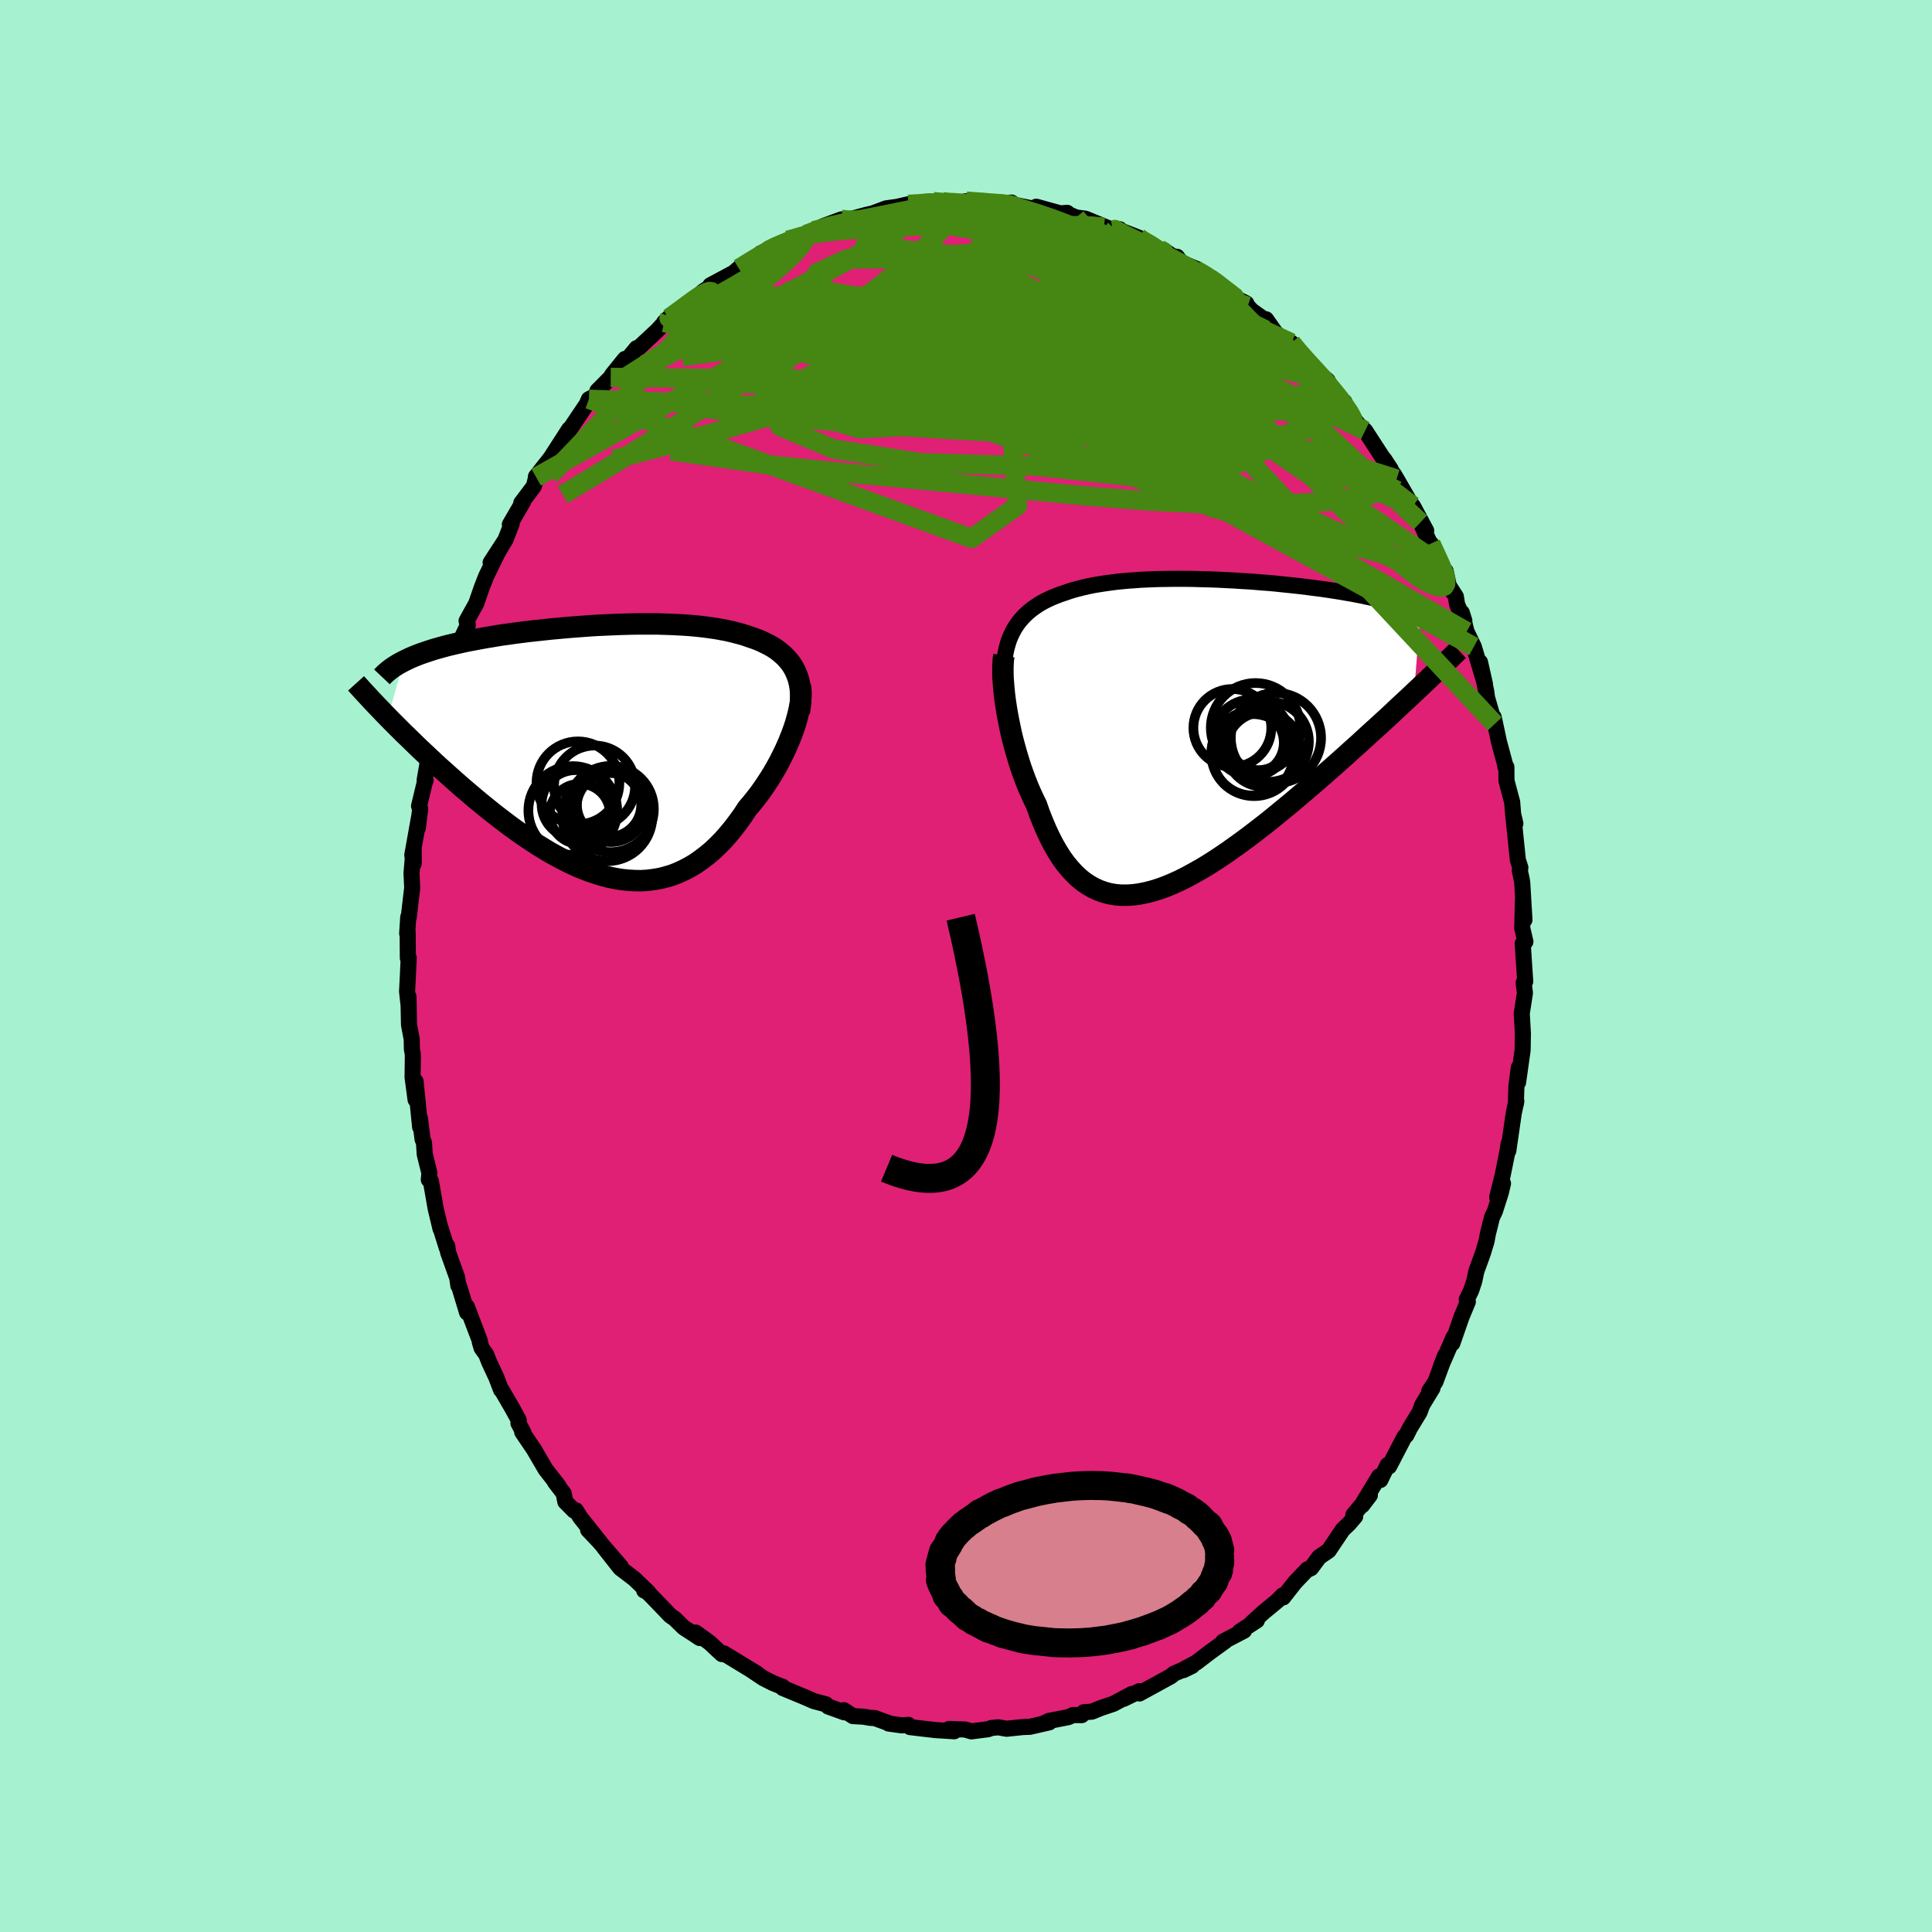 <svg xmlns="http://www.w3.org/2000/svg" width="500" height="500" viewBox="-100 -100 200 200"><defs><clipPath id="c"><path d="m19.82-8.25-.18-.33-.2-.32-.23-.3-.24-.28-.26-.27-.28-.25-.29-.24-.31-.23-.33-.21-.35-.2-.36-.18-.37-.18-.39-.17-.4-.15-.41-.14-.46-.16-.48-.15-.5-.13-.51-.13-.52-.12-.54-.1-.55-.1-.56-.08-.58-.08-.59-.07-.6-.06-.61-.05-.62-.04-.62-.03-.64-.03-.65-.02-.65-.02h-2l-.67.01-.68.02-.68.02-.68.03-.69.03-.68.03-.69.04-.68.05-.68.05-.68.05-.68.06-.67.06-.67.06-.66.07-.65.07-.65.07-.64.07-.63.08-.62.08-.62.09-.6.08-.59.09-.58.1-.56.09-.56.1-.54.1-.53.1-.51.1-.5.11-.49.11-.47.11-.46.11-.45.12-.43.12-.43.12-.41.13-.39.13-.39.13-.37.13-.36.14-.34.14-.33.14-.31.15-.31.15-1.66 5.82.39.4.4.4.41.41.42.42.44.42.44.43.45.44.47.45.47.44.49.46.49.46.5.46.52.46.52.47.53.47.54.48.56.48.57.48.57.49.59.48.6.49.6.48.62.48.63.48.63.47.64.46.64.45.66.44.65.43.67.41.66.4.67.37.68.36.67.34.68.32.68.29.68.26.68.23.68.21.67.18.68.14.67.11.67.07.67.04.66.01.65-.04.65-.08.65-.11.64-.16.63-.19.62-.24.61-.28.61-.32.6-.36.58-.41.58-.44.57-.48.55-.52.55-.56.53-.6.52-.63.5-.66.5-.69.47-.72.42-.49.41-.51.4-.52.38-.53.37-.55.36-.55.34-.56.33-.57.31-.57.29-.58.28-.57.26-.58.24-.57.22-.56.2-.55"/></clipPath><clipPath id="b"><path d="m-17.61-11.22.23-.33.25-.31.26-.29.28-.28.3-.27.31-.25.32-.23.34-.23.35-.21.37-.2.38-.18.39-.18.41-.16.41-.16.43-.14.46-.16.48-.15.5-.13.51-.13.53-.12.54-.11.55-.09.58-.09.58-.08.6-.08.61-.06.62-.06.63-.04.65-.05.65-.03.67-.03.67-.02.68-.01.68-.01H0l.7.01.71.02.7.02.71.02.71.03.71.04.71.03.7.05.71.04.7.05.69.06.69.05.69.06.67.07.67.07.66.07.65.07.64.08.64.08.62.08.6.08.6.09.58.09.57.09.56.1.54.09.52.1.52.1.49.11.49.1.47.11.46.11.44.12.43.11.42.12.41.13.39.12.38.13.36.13.35.13.34.13.32.14.31.14-.64 8.21-.53.5-.54.5-.55.51-.56.53-.57.53-.59.54-.59.54-.61.55-.61.56-.62.57-.64.57-.64.58-.65.58-.65.58-.67.59-.68.59-.69.6-.7.6-.71.6-.71.61-.73.6-.73.6-.73.6-.74.59-.75.58-.74.57-.75.56-.75.54-.74.53-.75.51-.74.49-.74.47-.74.44-.73.41-.72.39-.72.36-.71.32-.7.29-.69.25-.68.21-.67.17-.66.13-.64.09-.64.04h-.61l-.61-.05-.59-.1-.57-.15-.56-.2-.55-.25-.52-.3-.52-.35-.49-.4-.48-.46-.46-.5-.45-.55-.43-.6-.41-.65-.4-.7-.38-.74-.36-.77-.35-.82-.34-.86-.31-.89-.3-.61-.29-.63-.28-.64-.26-.66-.25-.67-.24-.68-.22-.69-.21-.7-.2-.71-.19-.7-.17-.7-.15-.71-.14-.69-.13-.69-.11-.67"/></clipPath><filter id="a"><feTurbulence baseFrequency=".05" numOctaves="3" result="noise" type="noise"/><feDisplacementMap in="SourceGraphic" in2="noise" scale="2"/></filter></defs><rect width="100%" height="100%" x="-100" y="-100" fill="#A6F2D0"/><path fill="#DF2075" stroke="#000" stroke-linejoin="round" stroke-width="1.667" d="m57.89 1.6-.06.12-.1.01.13 1.06-.33 2.14.03.47.09 1.62-.03 1.7-.47 3.33.08-1.54-.25 1.9-.06 1.87.05-.29-.27 1.27-.56 3.87.03-.74-.13.87-.5 2.47-.55 2.2.6-1.42-.22.94-.61 1.91-.31.66-.44 1.77-.12.68-.37 1.23-.69 1.9-.21 1-.32.97-.46.95.11.24-.64 1.53-.96 2.76.13-.64-1.33 3.07.45-1.16-1 2.71-.65.98.34-.31-1.06 1.74-.27.74-1 1.64-.38.76-.19.16-1.59 3.06-.15-.15-.76 1.56-.12-.38-1.62 2.67-.13.32.79-1.04-1.71 2.04.19.16-.6.71-.69.66-1.46 2.17-.97.66-.86 1.16-.34.15-.01-.05-1.3 1.36-1.23 1.57-.06-.21-.53.55-1.43 1.18-1.26 1.14.56-.28-1.77 1.15.44-.09-2.17 1.13.24-.07-1.68 1.22-1.33 1.02-1.33.71v.07l.9-.44-1.89.81-.3.26-1.42.78-1.85 1.01-.01-.24-1.61.79.84-.5-1.92 1.02-1.31.44-.91.37-.84.06-.21.3-.89-.01-.51.22-2 .39-.55.26.58-.11-2.01.46-.68.02-1.72.18-.83-.15-.7.06-.39.14-1.72.22-.65-.19-1.65-.06.52.24-1.92-.12-1.31-.15-1.34-.16-.17-.23-.69.05-1.36-.19.04-.03-1.49-.54-.47-.02-.69-.12-1.08-.06-.94-.61.04.22-1.66-.6-.24-.23-1.24-.33-1.01-.44-2.22-.92-.03-.14-.16-.04-.82-.33-.99-.5-1.26-.84.62.37-1.66-1.01-1.81-1.1-.19.08-1.29-1.2-1.43-1.03.43.57-.57-.38-1.08-.7-.94-.92-.46-.32-2-2.08-.72-.69.02.17.42.18-1.43-1.38-1.47-1.12-1.69-2.15 1.75 2-2.4-2.78-.99-1.03 1.31 1.38-2.14-2.7-.43-.7-.19.03-.91-.92-.17-.87-.9-1.17.35.38-1.32-1.69-1.19-2.04-1.23-1.82.14.08-.53-1 .03-.32-.66-1.21-1.08-1.86-.09-.06-.5-1.31-.73-1.56-.3-.78-.49-.69-.19-.65.02-.07-1.35-3.55.02.6-.81-2.68-.09-.1-.12-.82-.95-2.65-.08-.64-.05.19-.72-2.29.07.32-.5-2.09-.5-2.86-.21-.13.06-.69-.48-1.93-.08-1.21-.15-.37-.27-2.15.02.9-.47-4.73v1.9l-.31-2.31.03-2.34-.1-.59-.02-1.03-.28-1.49-.06-2.92.03 1.04-.17-1.58.07-1.33.1-2.13-.09.02-.02-2.68-.05.14.11-1.7.05.05.36-3.08-.07-1.52.22-2.59.01 1.59-.15-.87.71-3.97-.14 1.18.25-2-.12-.29.59-2.45.09-.2-.1-.02.5-2.92.3-1.42.2-.6.31-.87.14-.1.67-3.11.36-1.48.09-.52-.15.13.79-2.08.44-1.37.82-1.73-.13-.42.09-.17.91-1.64.57-1.65.45-1.15 1.14-2.34.54-.94-1.21 1.85 1.53-2.36.65-1.66-.19.07 1.37-2.35-.19.13 1.31-1.74.23-.93-.02-.06 1.87-2.38-.7.99 2.27-3.52.01.12-.7 1.02 2.51-3.73.22-.51.54-.28.83-1.08-.49.49 1.38-1.39.15-.27 1.32-1.64-.08.44 1.29-1.56.23-.05 1.89-1.76 1.29-1.4-.57.55.91-.81.96-.53.71-.58.93-.82.6-.52 1.48-.92-.79.33 2.42-1.3.89-.77-.36.34 2.11-1.33 1.43-.7-1.27.44 1.21-.48 1.84-.95-.24.09 2.4-.68-.55.09.83-.39.61-.09.34-.38 1.91-.71.76.13-.15-.07 1.97-.53.63-.14 1.41-.53 1.14-.16 1.14-.26 1.5-.1-1.32.13 3.48-.35-1.06.04 1.81.09.63.1.98-.24.93.08.92.01.94.2.01-.04 1.89-.1.24.22 1.75.36 1.46.1-.9-.25 2.5.69.7-.06.21.18.71.3.97.13 2.81 1.16.74-.07-.86.01.26.1.74.05 1.82.71-.24.01L20-74.22l.52.15.92.63.4.02.44.6 1.61.67-.08-.02 1.4.96.71.36.7.9 1.67 1 .72.35.15.3.44.47 1.2.85.26.03.99 1.41 1.91 1.56.86.93-1.14-1.46 2.02 2.38.2.23 1.53 1.29.42.84.8 1.12.52.25-.01.25.3.55 1.11 1.49.75.69 1.76 2.71.24.3.65.99.31.79-.02-.31.32.53 1.7 2.95-.13.17.11-.34 1.38 2.57-.6-.86 1.95 4.27-.86-2.08 1.75 3.95-.23-1.11.33 1.52.73 1.13.13.82.75 1.69-.26-.84.48 1.95.76 1.57 1.15 3.86-.51-2.26.64 3 .02.14.07.53.79 2.73-.1-.71.54 2.54.66 2.45-.01.11.12.06.01 1.42.59 2.22.1 1.26.23.95-.23-.98.49 4.76.26.79-.06.31.19.87.06.36.23 3.86-.15-2.27-.08 3.13.33 1.4-.28.2.26 3.92-.06.12" filter="url(#a)"/><path fill="#fff" d="m-17.61-11.22.23-.33.25-.31.26-.29.28-.28.3-.27.31-.25.32-.23.34-.23.35-.21.37-.2.38-.18.39-.18.41-.16.41-.16.43-.14.46-.16.48-.15.5-.13.51-.13.53-.12.54-.11.55-.09.58-.09.58-.08.6-.08.61-.06.62-.06.63-.04.65-.05.65-.03.67-.03.67-.02.68-.01.68-.01H0l.7.01.71.02.7.02.71.02.71.03.71.04.71.03.7.05.71.04.7.05.69.06.69.05.69.06.67.07.67.07.66.07.65.07.64.08.64.08.62.08.6.08.6.09.58.09.57.09.56.1.54.09.52.1.52.1.49.11.49.1.47.11.46.11.44.12.43.11.42.12.41.13.39.12.38.13.36.13.35.13.34.13.32.14.31.14-.64 8.21-.53.5-.54.5-.55.51-.56.53-.57.53-.59.54-.59.54-.61.55-.61.56-.62.57-.64.57-.64.58-.65.58-.65.58-.67.59-.68.59-.69.6-.7.6-.71.6-.71.61-.73.6-.73.6-.73.6-.74.59-.75.58-.74.57-.75.56-.75.54-.74.53-.75.51-.74.49-.74.47-.74.44-.73.41-.72.39-.72.36-.71.32-.7.29-.69.25-.68.21-.67.17-.66.13-.64.09-.64.04h-.61l-.61-.05-.59-.1-.57-.15-.56-.2-.55-.25-.52-.3-.52-.35-.49-.4-.48-.46-.46-.5-.45-.55-.43-.6-.41-.65-.4-.7-.38-.74-.36-.77-.35-.82-.34-.86-.31-.89-.3-.61-.29-.63-.28-.64-.26-.66-.25-.67-.24-.68-.22-.69-.21-.7-.2-.71-.19-.7-.17-.7-.15-.71-.14-.69-.13-.69-.11-.67" filter="url(#a)" transform="translate(22.8 -23.99)"/><path fill="#fff" d="m19.82-8.25-.18-.33-.2-.32-.23-.3-.24-.28-.26-.27-.28-.25-.29-.24-.31-.23-.33-.21-.35-.2-.36-.18-.37-.18-.39-.17-.4-.15-.41-.14-.46-.16-.48-.15-.5-.13-.51-.13-.52-.12-.54-.1-.55-.1-.56-.08-.58-.08-.59-.07-.6-.06-.61-.05-.62-.04-.62-.03-.64-.03-.65-.02-.65-.02h-2l-.67.01-.68.02-.68.02-.68.03-.69.03-.68.03-.69.04-.68.05-.68.05-.68.05-.68.06-.67.06-.67.06-.66.07-.65.07-.65.07-.64.07-.63.08-.62.08-.62.09-.6.08-.59.09-.58.1-.56.09-.56.1-.54.1-.53.1-.51.1-.5.11-.49.11-.47.11-.46.11-.45.12-.43.12-.43.12-.41.13-.39.13-.39.13-.37.13-.36.14-.34.14-.33.14-.31.15-.31.15-1.66 5.82.39.4.4.4.41.41.42.42.44.42.44.43.45.44.47.45.47.44.49.46.49.46.5.46.52.46.52.47.53.47.54.48.56.48.57.48.57.49.59.48.6.49.6.48.62.48.63.48.63.47.64.46.64.45.66.44.65.43.67.41.66.4.67.37.68.36.67.34.68.32.68.29.68.26.68.23.68.21.67.18.68.14.67.11.67.07.67.04.66.01.65-.04.65-.08.65-.11.64-.16.63-.19.62-.24.61-.28.61-.32.6-.36.58-.41.58-.44.57-.48.55-.52.55-.56.53-.6.52-.63.5-.66.5-.69.47-.72.42-.49.41-.51.4-.52.38-.53.37-.55.36-.55.34-.56.33-.57.31-.57.29-.58.28-.57.26-.58.24-.57.22-.56.2-.55" filter="url(#a)" transform="translate(-37.52 -22.34)"/><g fill="none" stroke="#000" transform="translate(22.8 -23.99)"><path stroke-linejoin="round" stroke-width="1.667" d="m-18.87-6.95.03-.52.06-.49.08-.48.1-.46.12-.43.13-.42.16-.39.18-.38.19-.36.21-.34.23-.33.25-.31.26-.29.28-.28.3-.27.31-.25.32-.23.34-.23.35-.21.37-.2.38-.18.39-.18.41-.16.41-.16.43-.14.46-.16.48-.15.5-.13.51-.13.53-.12.54-.11.55-.09.58-.09.58-.08.6-.08.61-.06.62-.06.63-.04.65-.05.65-.03.67-.03.67-.02.68-.01.68-.01H0l.7.01.71.02.7.02.71.02.71.03.71.04.71.03.7.05.71.04.7.05.69.06.69.05.69.06.67.07.67.07.66.07.65.07.64.08.64.08.62.08.6.08.6.09.58.09.57.09.56.1.54.09.52.1.52.1.49.11.49.1.47.11.46.11.44.12.43.11.42.12.41.13.39.12.38.13.36.13.35.13.34.13.32.14.31.14.29.14.28.15.26.15.26.15.23.15.23.16.21.15.2.16.18.16.18.17" filter="url(#a)"/><path stroke-linejoin="round" stroke-width="2.222" d="m-18.87-8.14-.06.35-.03.4-.02.46v.49l.01.53.04.56.05.6.06.62.08.64.1.66.11.67.13.69.14.69.15.71.17.7.19.7.2.71.21.7.22.69.24.68.25.67.26.66.28.64.29.63.3.61.31.89.34.86.35.82.36.77.38.74.4.7.41.65.43.6.45.55.46.5.48.46.49.4.52.35.52.3.55.25.56.2.57.15.59.1.61.05h.61l.64-.04.64-.09.66-.13.67-.17.68-.21.69-.25.7-.29.71-.32.72-.36.72-.39.73-.41.74-.44.74-.47.74-.49.75-.51.74-.53.75-.54.75-.56.74-.57.75-.58.74-.59.73-.6.73-.6.73-.6.71-.61.71-.6.7-.6.69-.6.68-.59.67-.59.65-.58.65-.58.64-.58.64-.57.62-.57.61-.56.61-.55.59-.54.59-.54.57-.53.56-.53.55-.51.54-.5.53-.5.51-.48.5-.48.5-.46.47-.46.47-.44.45-.44.44-.42.43-.41.42-.41.41-.39" filter="url(#a)"/><circle cx="6.881" cy="2.126" r="4.218" clip-path="url(#b)" filter="url(#a)"/><circle cx="8.546" cy=".771" r="4.15" clip-path="url(#b)" filter="url(#a)"/><circle cx="6.871" cy=".876" r="3.23" clip-path="url(#b)" filter="url(#a)"/><circle cx="4.771" cy="-.654" r="4.032" clip-path="url(#b)" filter="url(#a)"/><circle cx="7.026" cy="1.971" r="4.434" clip-path="url(#b)" filter="url(#a)"/><circle cx="7.176" cy="-.669" r="4.634" clip-path="url(#b)" filter="url(#a)"/><circle cx="9.286" cy=".391" r="4.67" clip-path="url(#b)" filter="url(#a)"/><circle cx="6.746" cy=".381" r="3.982" clip-path="url(#b)" filter="url(#a)"/><circle cx="7.486" cy=".616" r="3.098" clip-path="url(#b)" filter="url(#a)"/><circle cx="7.971" cy="1.566" r="3.856" clip-path="url(#b)" filter="url(#a)"/></g><g fill="none" stroke="#000" transform="translate(-37.52 -22.34)"><path stroke-linejoin="round" stroke-width="2.222" d="m20.26-3.9.08-.53.05-.5.02-.49-.01-.46-.03-.45-.06-.42-.09-.4-.11-.39-.14-.36-.15-.35-.18-.33-.2-.32-.23-.3-.24-.28-.26-.27-.28-.25-.29-.24-.31-.23-.33-.21-.35-.2-.36-.18-.37-.18-.39-.17-.4-.15-.41-.14-.46-.16-.48-.15-.5-.13-.51-.13-.52-.12-.54-.1-.55-.1-.56-.08-.58-.08-.59-.07-.6-.06-.61-.05-.62-.04-.62-.03-.64-.03-.65-.02-.65-.02h-2l-.67.01-.68.02-.68.02-.68.03-.69.03-.68.03-.69.04-.68.05-.68.05-.68.05-.68.06-.67.06-.67.06-.66.07-.65.07-.65.07-.64.07-.63.08-.62.08-.62.09-.6.08-.59.09-.58.1-.56.09-.56.1-.54.1-.53.1-.51.1-.5.11-.49.11-.47.11-.46.11-.45.12-.43.12-.43.12-.41.13-.39.13-.39.13-.37.13-.36.14-.34.14-.33.14-.31.15-.31.15-.28.15-.28.15-.26.16-.25.16-.23.16-.22.17-.21.17-.19.17-.18.17-.17.18" filter="url(#a)"/><path stroke-linejoin="round" stroke-width="2.222" d="m20.36-6.68.05.31.03.34v.38l-.03.42-.05.44-.09.47-.11.49-.13.51-.15.53-.18.55-.2.55-.22.56-.24.57-.26.58-.28.57-.29.58-.31.57-.33.57-.34.56-.36.55-.37.55-.38.53-.4.52-.41.51-.42.49-.47.72-.5.69-.5.66-.52.63-.53.6-.55.56-.55.52-.57.48-.58.44-.58.41-.6.36-.61.32-.61.28-.62.24-.63.19-.64.16-.65.11-.65.08-.65.04-.66-.01-.67-.04-.67-.07-.67-.11-.68-.14-.67-.18-.68-.21-.68-.23-.68-.26-.68-.29-.68-.32-.67-.34-.68-.36-.67-.37-.66-.4-.67-.41-.65-.43-.66-.44-.64-.45-.64-.46-.63-.47-.63-.48-.62-.48-.6-.48-.6-.49-.59-.48-.57-.49-.57-.48-.56-.48-.54-.48-.53-.47-.52-.47-.52-.46-.5-.46-.49-.46-.49-.46-.47-.44-.47-.45-.45-.44-.44-.43-.44-.42-.42-.42-.41-.41-.4-.4-.39-.4-.38-.39-.36-.38-.36-.37-.34-.36-.34-.36-.32-.35-.31-.33-.31-.34-.29-.32-.28-.31" filter="url(#a)"/><circle cx="-2.651" cy="3.378" r="4.29" clip-path="url(#c)" filter="url(#a)"/><circle cx="-2.446" cy="6.598" r="3.116" clip-path="url(#c)" filter="url(#a)"/><circle cx="-2.896" cy="5.583" r="3.52" clip-path="url(#c)" filter="url(#a)"/><circle cx=".394" cy="6.828" r="4.658" clip-path="url(#c)" filter="url(#a)"/><circle cx=".359" cy="5.533" r="3.712" clip-path="url(#c)" filter="url(#a)"/><circle cx=".774" cy="5.938" r="3.572" clip-path="url(#c)" filter="url(#a)"/><circle cx="-3.186" cy="6.243" r="4.596" clip-path="url(#c)" filter="url(#a)"/><circle cx=".744" cy="6.093" r="4.464" clip-path="url(#c)" filter="url(#a)"/><circle cx=".569" cy="5.643" r="3.33" clip-path="url(#c)" filter="url(#a)"/><circle cx="-.931" cy="3.713" r="4.196" clip-path="url(#c)" filter="url(#a)"/></g><g fill="none" stroke="#468613" stroke-linejoin="round" stroke-width="2"><path d="m44.28-50.63-.09.07-.32.63-.82.7-1.45.54-2.11.38-2.76.28-3.4.19-4.08.08-4.78-.08-5.5-.29-6.25-.5-7.03-.67-7.86-.77-8.71-.83-9.52-.97-10.13-1.46m45.7-22.87.25-.04-.01.01.12.08.26.15.3.2.21.23.01.2-.27.15-.61.07-.97-.02-1.34-.11-1.7-.18-2.07-.27-2.47-.34-2.91-.43-3.42-.52-4.05-.63m37.18 13.14 1.29 1.56.61.87.16.54-.27.27-.72-.01-1.18-.28-1.62-.52-2.03-.69-2.45-.87-2.92-1.07-3.45-1.36-4.08-1.72-4.76-2.15-5.44-2.59-6.01-2.99" filter="url(#a)"/><path d="m-3.39-79.13 1.5.15 1.41.26 1.53.37 1.69.51 1.84.61 1.98.73 2.13.82 2.28.91 2.39.99 2.45 1.04 2.43 1.04 2.37 1.02 2.27.99 2.19.97 2.12.99 2.05 1.02 1.8.88" filter="url(#a)"/><path d="m20-74.22.46.28.21.41-.08.49-.35.58-.65.67-.98.77-1.32.87-1.71.97-2.11 1.04-2.57 1.1-3.08 1.17-3.6 1.24-4.15 1.36-4.67 1.49-5.18 1.62-5.71 1.77-6.31 1.91-6.98 2.01-7.67 2.03m19.87-23.28.79-.3.93-.29 1.14-.32 1.27-.31 1.34-.28 1.38-.28 1.39-.27 1.37-.28 1.31-.26 1.2-.23 1.02-.19.81-.14.56-.1.29-.05.01-.03-.25-.02-.39-.04" filter="url(#a)"/><path d="m-5.81-78.82 1.99-.18.85.04.56.14.41.22.26.29.07.39-.12.48-.33.6-.53.71-.74.85-.98.99-1.25 1.15-1.54 1.32-1.85 1.48-2.19 1.64-2.54 1.83-2.88 2.01-3.22 2.19-3.56 2.39-3.93 2.58-4.35 2.78-4.82 2.98-5.24 3.16M15.17-76.2l.34.01.26.15.58.31.91.44 1.13.56 1.22.61 1.21.62 1.12.59 1 .55.84.47.68.38.49.26.27.13.03-.02-.22-.17-.48-.3-.79-.46" filter="url(#a)"/><path d="m-5.99-78.85.74-.02.38.06.28.16.05.28-.24.43-.57.56-.94.72-1.36.91-1.85 1.13-2.36 1.36-2.88 1.59-3.4 1.82-3.93 2.07-4.53 2.35-5.25 2.69M.96-79.1l.92.12 1.02.26 1.21.36 1.43.49 1.6.61 1.7.71 1.78.8 1.82.87 1.85.93 1.88 1 1.9 1.02 1.91 1.04 1.87 1.02 1.81.98 1.71.92 1.61.9 1.54.87 1.49.88 1.44.84 1.34.74 1.14.6.9.46" filter="url(#a)"/><path d="m2.83-78.93 1.48.11 1.4.4 1.51.57 1.6.71 1.7.82 1.8.95 1.89 1.06 1.99 1.17 2.09 1.26 2.16 1.33 2.16 1.37 2.1 1.35 1.99 1.29 1.85 1.19 1.74 1.09 1.7 1.01 1.69 1.02 1.72 1.08 1.72 1.21" filter="url(#a)"/><path d="m15.05-76.26.42.13.61.25.6.37.47.44.27.47.02.46-.25.46-.53.46-.8.47-1.06.5-1.32.54-1.59.58-1.87.61-2.2.64-2.53.65-2.9.65-3.29.63-3.68.65-4.09.71-4.53.81-4.99.92-5.42.96-5.78.82m68.04 4.43.18.24-.22.37-.43.55-.69.69-1.05.73-1.52.64-2.08.46-2.68.26-3.29.1-3.88-.02-4.46-.07-5.03-.12-5.6-.2-6.2-.31-6.82-.41-7.43-.53-8.02-.7-8.6-.98" filter="url(#a)"/><path d="m34.82-63.05-.16-.27.65.71.83.9.79.88.7.81.57.69.47.59.4.53.34.5.3.45.22.4.11.26-.06.08-.28-.16-.5-.41-.7-.64-.89-.85-1.05-1.03-1.23-1.22-1.44-1.46-1.74-1.75-2.06-2.08-2.35-2.41M-1.58-79.04l.8.05 1.07.08 1.23.18 1.33.25 1.4.3 1.5.35 1.57.38 1.64.42 1.64.45 1.6.44 1.51.42 1.39.39 1.25.35 1.11.31.98.27.85.23.69.18.47.11h.2" filter="url(#a)"/><path d="m17.87-75.4.43.3.81.47.61.4.33.32.08.26-.14.23-.36.2-.61.19-.87.18-1.19.15-1.53.11-1.91.03-2.32-.05-2.76-.16-3.19-.24-3.63-.32-4.02-.39-4.36-.47-4.62-.64M35.9-61.9l.9 1.04.09.77-.56.53-1.15.34-1.67.27-2.17.28-2.66.29-3.2.29-3.82.19-4.53.02-5.3-.16-6.13-.31-6.93-.43-7.68-.5-8.39-.6-9.13-.73" filter="url(#a)"/><path d="m25.21-71.21.7.49.78.61.67.51.42.34.13.18-.12.04-.35-.07-.57-.17-.81-.31-1.12-.51-1.58-.8-2.21-1.19-2.96-1.58-3.59-1.9m-34.57 1.34-.37.09.54-.27.78-.33.73-.28.57-.19.42-.11.28-.02.17.04.06.12-.05.21-.19.33-.37.46-.57.61-.79.76-1.05.92-1.31 1.09-1.62 1.26-1.93 1.45-2.25 1.62-2.55 1.76-2.83 1.89-3.16 2.02" filter="url(#a)"/><path d="m2.82-78.89.6.02 1.15.2 1.34.34 1.45.43 1.49.51 1.52.57 1.56.62 1.58.67 1.6.7 1.61.72 1.59.72 1.53.69 1.41.66 1.26.59 1.11.51.98.42.87.36.8.31.72.29.62.26.48.21m-51.6-3.11 1.61-.99.91-.54.67-.38.69-.35.73-.33.69-.29.6-.23.47-.17.34-.1.22-.03.1.04-.04.13-.19.23-.37.33-.56.44-.78.57-1.03.71-1.32.85-1.62.99-1.93 1.13-2.2 1.22-2.43 1.35" filter="url(#a)"/><path d="m-12.89-77.29.71.07h1.08l1.51-.01 1.82.03 2.01.11 2.14.2 2.2.29 2.24.38 2.28.44 2.31.49 2.32.51 2.32.52 2.3.51 2.28.52 2.24.53 2.19.55 2.07.53 1.85.45 1.56.28m23.59 27.16 1.03 2.25.37.91.14.58-.01.42-.15.26-.3.08-.46-.06-.62-.22-.8-.42-1.02-.68-1.28-1.03-1.56-1.39-1.85-1.76-2.14-2.11-2.39-2.44-2.63-2.76-2.84-3.08-3.06-3.46-3.39-3.92-3.92-4.46-4.68-5.05" filter="url(#a)"/><path d="m-18.43-75.13 1.52-.42.94-.2 1.01-.16 1.21-.15 1.44-.14 1.6-.13 1.72-.1 1.82-.09 1.89-.07 1.95-.08 1.96-.05 1.95-.03 1.9-.01 1.8.03 1.69.03 1.56.04 1.4.03h1.24l1.09-.01h.97l.94.05 1.11.12M.03-79.18l.88.07.82.06.76.06.72.05.68.06.59.08.42.09.2.08-.08.08-.38.06-.71.06-1.06.05-1.44.06-1.84.06-2.35.08-3.04.1m-24.89 10.91-.05.1.49-.35.66-.48.67-.5.63-.46.56-.39.48-.29.39-.2.3-.09.19.02.04.18-.15.34-.34.53-.56.75-.76.97-.98 1.19-1.21 1.42-1.45 1.66-1.73 1.91-2.02 2.16-2.27 2.4-2.51 2.65-2.75 2.87" filter="url(#a)"/><path d="m-15.75-76.11.68-.19 1.03-.3 1.26-.28 1.35-.25 1.43-.22 1.51-.24 1.55-.25 1.56-.24 1.51-.21 1.4-.18 1.23-.14 1.05-.1.84-.09.63-.07.41-.06.2-.04-.01-.03-.27-.05m32.35 15.07-7.18 4.03-20.1-5.1-14.98-3.7-7.8-1.43-2.07.26 2.77 1.7 7.16 3.09 10.1 4.15 10.11 4.37 7.08 3.52 3.07 1.97.93.47 1.4-.41 1.58-.93-2.07-2.2-5.06-4.78 20.26.82" filter="url(#a)"/><path d="M46.28-47.46 18.41-60.39l-6.83-.09-1.09.23 2.24-.73 4.3-.1 5.35 1.28 5.08 2 3.18 1.36.02-.3-3.58-2.18-6.63-3.37-8.24-3.3-7.77-1.98-5.01.09-.76 2.29 2.83 4.32 3.28 6.16.56 7.05-4.76 3.4-39.62-14.41" filter="url(#a)"/><path d="m-36.78-60.93 42.11.39 10.57 1.69L11.26-60l-4.04.19 2.25 2.41 6.27 3.12 5.8 2.09 2.61.21-.69-1.49-2.66-2.41-3.41-2.5-3.72-2.12-4.27-1.74-5.24-1.54-6.29-1.18-6.69-.09-4.44 1.52L-8.92-61l21.97 3.86 36.93 17.77" filter="url(#a)"/><path d="m-30.35-67.43 22.44 1.23 23.7 6.32 11.33 5.3-1.03 2.76-8.36.16-9.57-1.66-7-2.47-4.01-2.68-2.48-2.81-2.05-3-1.34-2.95.32-2.23 2.43-.73 4.04 1.16 4.78 2.5 5.23 2.32 5.95.4 6.59-1.4 8.02 2 18.4 17.29" filter="url(#a)"/><path d="m33.96-63.98-46.84 4.79-11.32-3.49 1.19-3.99 5.34-1.74 6.84.87 7.6 2.68 7.8 3.14 6.95 2.24 4.9.62 2.37-.83.41-1.42-.45-1.11-.38-.48-.03-.19.12-.44-.17-.7-.81-.01-.77 2.41 3.1 6.51 14.11 10.81 17.89 9.69" filter="url(#a)"/><path d="m41.32-55.42-12.49-6.03 2.68 2.66.98-.31-1.37-2.18-2.66-2.57-3.6-2.57-4.39-2.44-5.06-2.12-5.49-1.62-5.26-.93-3.84.09-1.18 1.66 2.07 3.69 5.18 5.71 8.17 6.72 10.44 5.01 5.75-2.91-19.86-23.93" filter="url(#a)"/><path d="M52.57-33.05 5.65-58.69l-16.36-7.4-3.77-.47 1.88 1.53 6.21 2.1 10.03 2.58 11.54 2.92 9.53 2.59 4.54 1.22-1.5-.93-6.21-3.15-7.52-4.46-4.47-3.99 1.69-1.52 6.96 1.71 5.29 3.14-9.37.16-41.87-6.7" filter="url(#a)"/><path d="M26.62-69.95 2.09-68.8l-3.17 6.11 1.22 3.14-2.54.1-3.89-1.74-1.57-2.37 1.71-1.83 3.81-.37 4.39 1.3 4.14 2.45 3.88 2.66 3.94 1.93 4.01.69 3.56-.6 2.3-1.5.78-1.74.17-1.1 1.18.22 3.15 1.4 3.83 1.4.98-.23-6.63-3.75L1.88-79.09" filter="url(#a)"/><path d="m-12.28-77.23 6.32 3.9-3.71 6.02 1.48 3.66 1.96.63-.85-.72-1.68-.44 1.05.48 5.2 1.19 7.71 1.25 6.97.61 3.58-.36-.37-.87-2.83-.32-2.95 1.21-1.51 2.66-.58 2.63-1.89.69-4.18-1.82-5.15-3.75-27.55-6.04" filter="url(#a)"/><path d="m48.99-41.65-32.5-22.21-13.22-7.3-9.23-2.07-6.42.05-3.04 1.41 1.19 2.64 5.74 3.7 9.01 4.21 9.31 3.84 6.34 2.51 1.72.59-2.02-1.13-3.36-1.92-3.09-1.79-3.78-1.77-6.39-2.71-3.77-3.6 26.8-5.62" filter="url(#a)"/><path d="m33.68-64.51-13.17-6.07-9.57-.28-7.2 2.16-4.15 2.18-.41 1.34 2.45.2L5.47-66l3.73-1.93 1.99-2.24-1.15-1.91-4.36-1.15-5.41-.36-2.34-.01 4.55-.3 11.39.29 15.29 5.31" filter="url(#a)"/><path d="m-30.69-67.17 39.4 4.37 4.03.2-1.9-1.13 2.82-.43 6.13.44 5.45.69 2.2.32-1.53-.43-4.11-1.05-4.5-.94-2.87.09-.89 1.46-1.12 1.94-4.78.71-9.07-1.41-6.34-2.13 11.15.99 41.2 13.07" filter="url(#a)"/><path d="M15.17-76.2.64-56.49l13.28 4.26 9.52-2.08 3.2-2.26-1.93-2.05-5.12-2.58-5.36-2.52-3.1-1.29-.4.34.92 1.06.77.43.2-.78-.92-1.46-4.89-1.6-14.1-2.31-20.46-.03" filter="url(#a)"/><path d="m34.82-63.05-16.23-9.51-3.39-1.58 1.65 3.35 1.9 4.92-.16 3.3-2.4.59-3.55-1.18-3.03-1.32-.86-.44 1.48.41 1.37.34-1.97-.79-3.45-2.07 6.27-1.27 23.45 6.4" filter="url(#a)"/><path d="M39.16-58.15 5.59-56.33 7.2-61.4l.75-5.76-2.19-3.67-2.11-1-1.12.97-.18 1.95 1.32 2.29 3.5 2.3 4.87 1.88 3.61.71-.56-1.1-5.33-2.76-7.29-3.27-5.09-2.33-2.81-.15-9.67 4.29-29.4 16.45" filter="url(#a)"/><path d="M38.65-58.65.97-60.82l-9.46-2.17-2.56-.76 2.8 1.04 5.95 2.34 6.22 2.23 4.72.95 2.81-.6 1.37-1.61.88-1.78 1.03-1.39.63-1.18-1.34-1.73-3.94-2.7-3.75-2.23 2.91 2.05 16.21 11.94 29.28 31.37" filter="url(#a)"/><path d="M51.81-34.62 25.46-49.76 7.13-51.75l-11.82-.35-9.02-1.42-5.52-2.32-1.79-2.67.76-2.56 2.26-2.11 3.64-1.42 5.33-.69 6.66-.21 6.36-.23 3.59-.68-1.06-.87-4.93.32-3.91 3.52 5.68 7.4 22.35 8.66 23.94 6.49" filter="url(#a)"/><path d="M46.26-47.63 27.24-62.1l-13.73-2.44-6.5.27.6 1.27 2.81 1.56 1.62 1.09.26.37.25-.22 1.21-.6 2.01-.83 1.69-.83-.09-.57-2.95-.16-5.73.17-7.07.21-6.55.09-5.49.25-5.57 1.24-4.29 2.85 9.23 2.76 50.21-2.53" filter="url(#a)"/><path d="m-39.04-58.67 34.19 1.26 4.16-2.85.72-4.55-.13-3.55-.1-1.5 1.14.62 3.56 2.48 6.29 3.71 7.89 3.95 7.25 3.04 4.18 1.29-.67-.71-6.69-2.24-12.73-2.27H-4.57l-1.44 3.17 45.47-.78" filter="url(#a)"/></g><path fill="none" stroke="#000" stroke-linejoin="round" stroke-width="3" d="M-8.22 20.93Q7.12 27.345-.55-5.052" filter="url(#a)"/><path fill="#D77F8C" stroke="#000" stroke-linejoin="round" stroke-width="3" d="M26.25 60.92v.58l.01.33.01-.23-.15.75.03.16.02-.39-.1.66-.15.18.01-.07-.28.81.11-.38-.1.33-.48.72-.13.24-.45.4-.16.3-.34.24-.24.23h.07l-.7.51.33-.27-.29.29-.74.54.63-.46-.71.48-.18.14-.82.5-.44.24.11-.05-.76.35-.09.05-.79.32.43-.15-.35.12-1.38.51.24-.08-.85.26-.82.23.37-.08-.03.01-.62.15-1.12.24.88-.18-1.7.33-.47.07.6-.09-1.67.21.72-.08-.82.09-1.05.07-1.19.03h.19-.07l-1.59-.03.78.02-.98-.03-.19-.03-1.41-.15-.2-.01-.97-.16.6.11-1.11-.19.53.1-1.25-.3.32.09-1.23-.34.14.03-.51-.12.42.11-1.08-.37-1.07-.43.39.19.33.08-1.14-.5-.3-.17.02-.01-.39-.16-.25-.19-.44-.24-.69-.65-.06-.01-.23-.21-.32-.35-.04-.01-.28-.21v-.01l-.24-.46-.15-.15-.16-.16.15.14-.31-.62.06.14-.39-.78-.18-.48.11.14-.05-.5.04.32-.07-.5-.06-.57.05.14v-.09l-.03-.66-.04.16.26-.99-.05.31.1-.42.05-.25.24-.34.29-.48.06-.24.17-.17.3-.47-.29.37.41-.47.42-.46.1-.08.36-.37.04-.01.36-.29-.31.27.33-.29.34-.22.59-.41.4-.32.05.05.39-.26.35-.18.74-.41-.53.28.61-.29.52-.27.13-.01.72-.3.61-.23-.17.07.69-.25.56-.14.93-.25.54-.13-.59.13 1.61-.33-.39.08.92-.16-.08.01.38-.05 1.58-.18h.05l.62-.04-.49.03.8-.04.91-.03-.37.01.68-.01-.06.01.69.01h.15l.84.05.69.07 1.19.14-.24-.04.34.04.16.06.27.02.6.14.93.21.02.01.78.21.36.13.36.13.69.27-.44-.22.34.14.66.29.31.16.29.17.66.33.3.25.34.18.47.39.06.08.2.13-.34-.31.41.4.69.7.16.07-.36-.26.23.14.62.97.14.16.09.32.2.24-.19-.38.27.8-.04-.23.19.72-.04.1.03-.23" filter="url(#a)"/></svg>